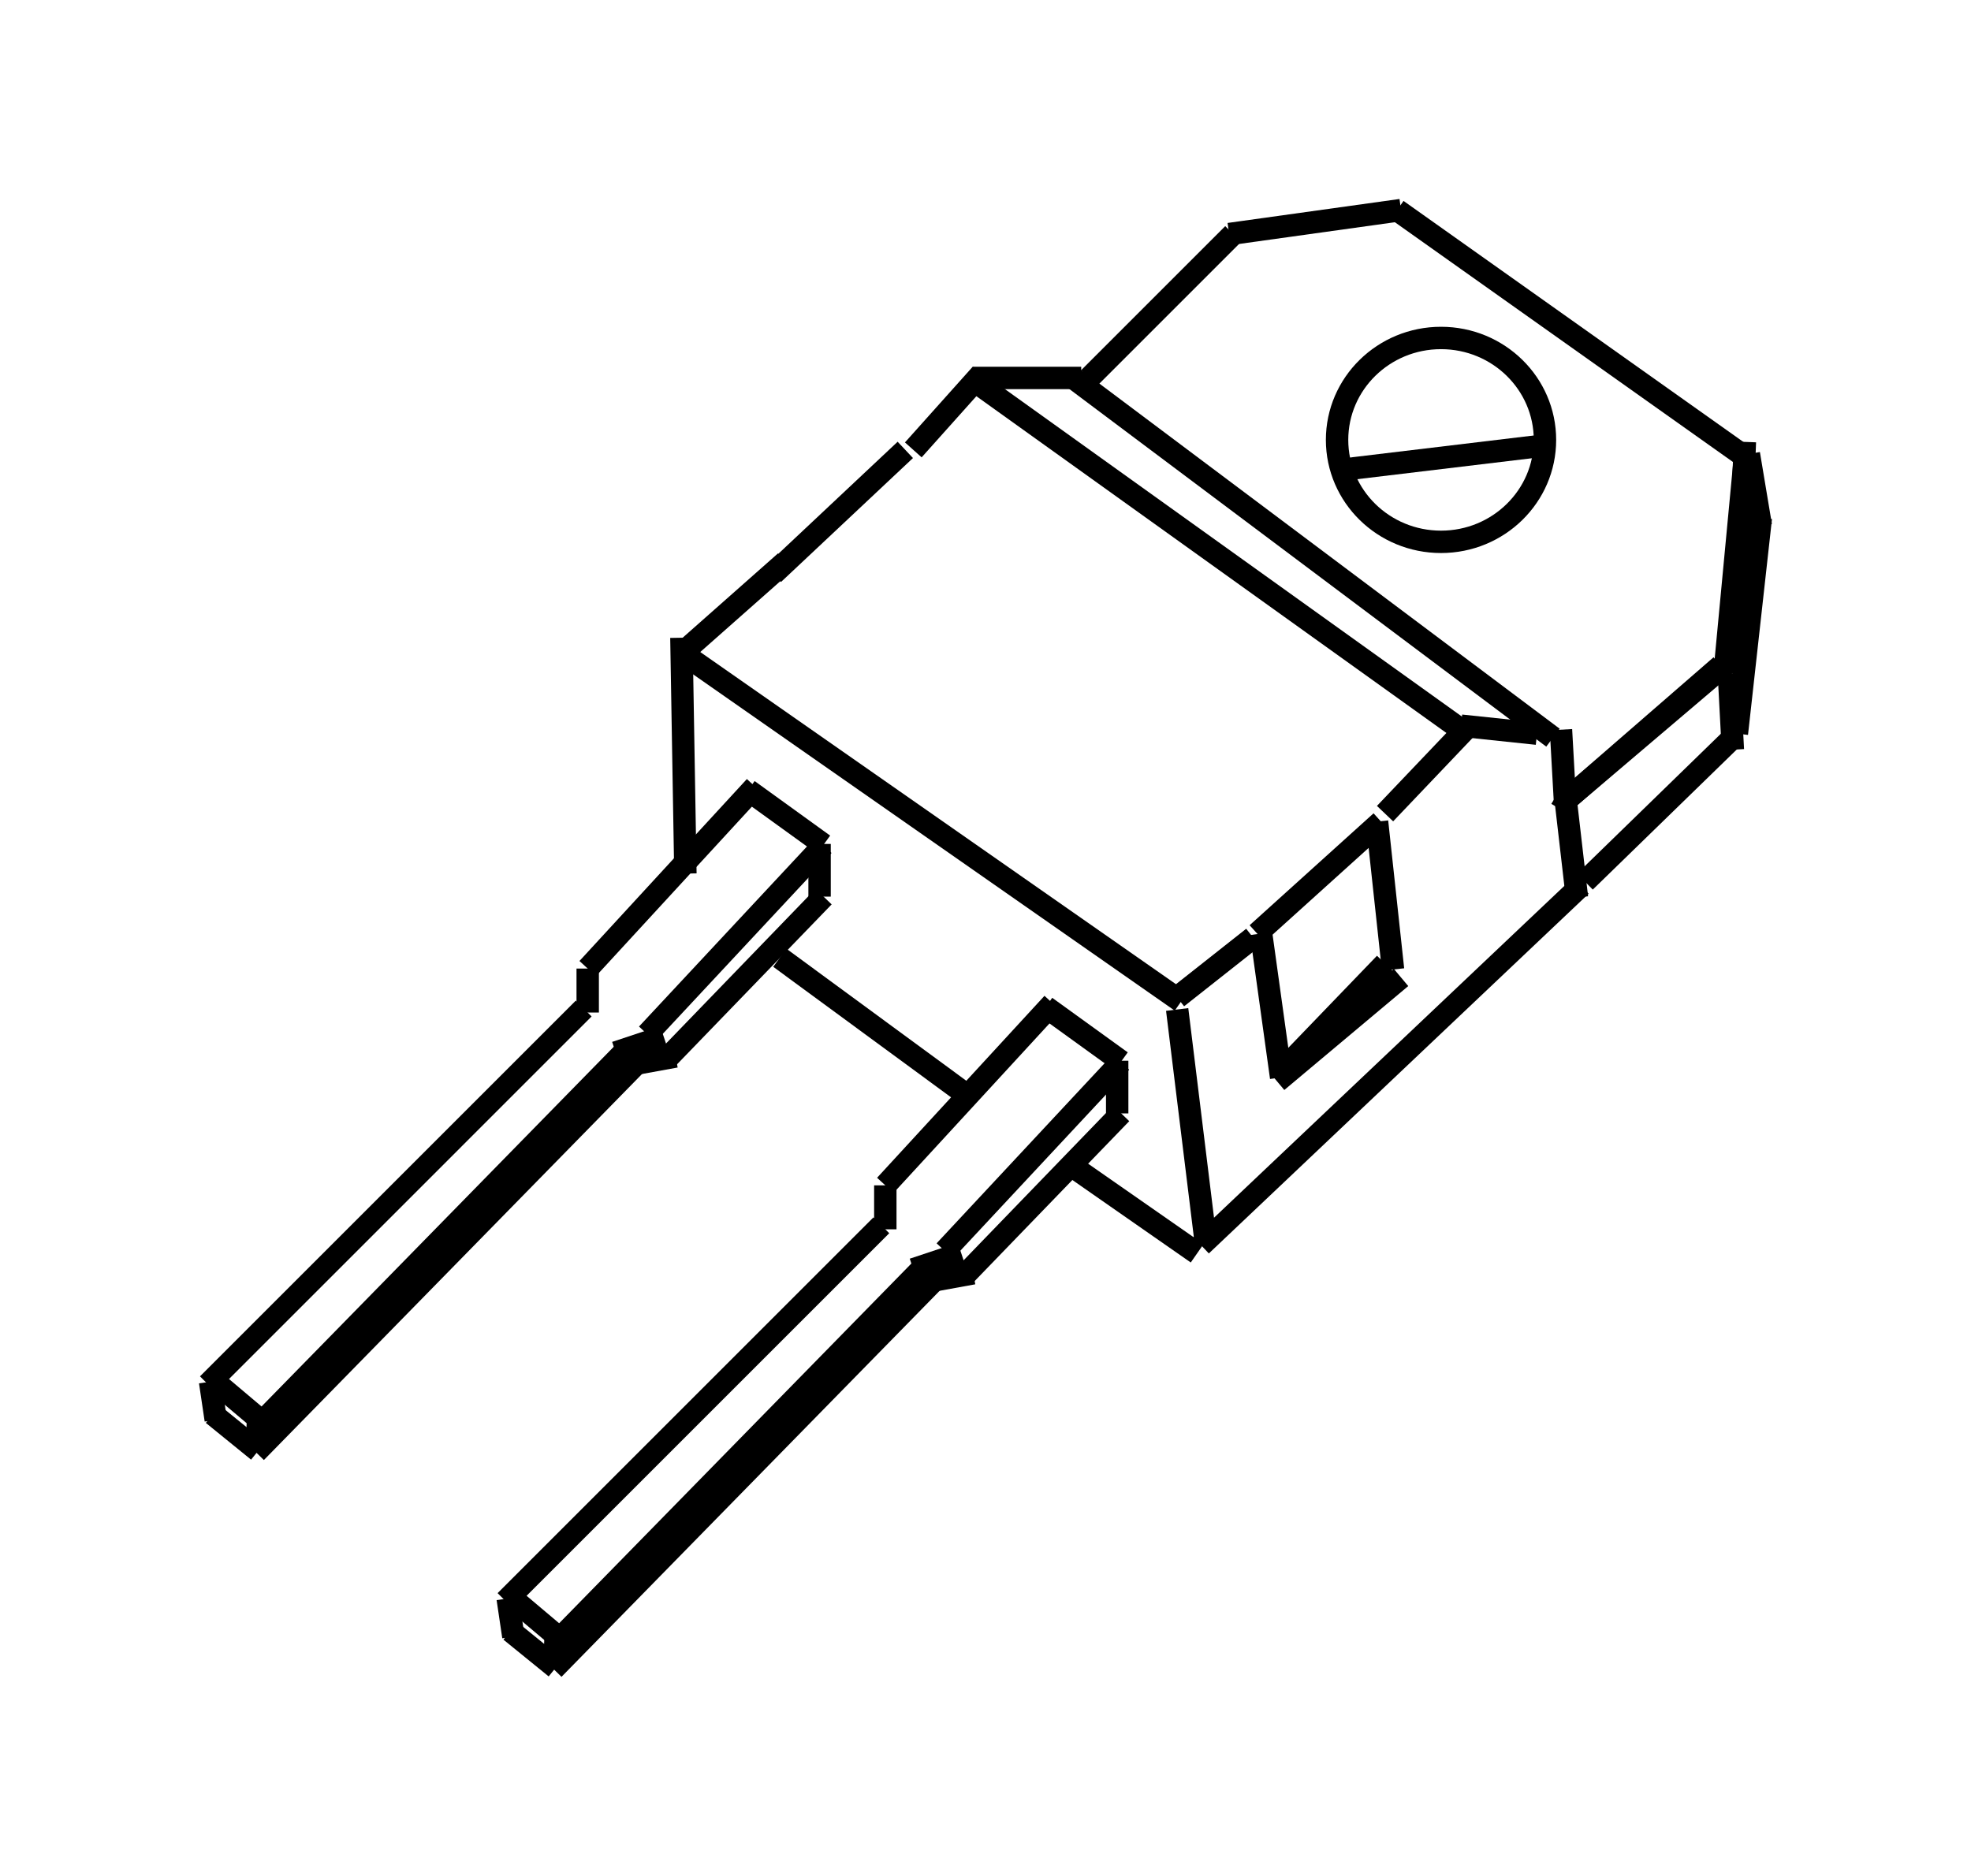 <?xml version="1.0" encoding="UTF-8" standalone="no"?>
<svg
   xmlns:dc="http://purl.org/dc/elements/1.1/"
   xmlns:cc="http://creativecommons.org/ns#"
   xmlns:rdf="http://www.w3.org/1999/02/22-rdf-syntax-ns#"
   xmlns:svg="http://www.w3.org/2000/svg"
   xmlns="http://www.w3.org/2000/svg"
   xmlns:sodipodi="http://sodipodi.sourceforge.net/DTD/sodipodi-0.dtd"
   xmlns:inkscape="http://www.inkscape.org/namespaces/inkscape"
   version="1.0"
   inkscape:output_extension="org.inkscape.output.svg.inkscape"
   sodipodi:docname="Ic-package-TO-220AC.svg"
   inkscape:version="1.0beta2 (2b71d25, 2019-12-03)"
   sodipodi:version="0.32"
   id="svg2800"
   height="188.553"
   width="198.082">
  <defs
     id="defs2802" />
  <sodipodi:namedview
     inkscape:window-maximized="0"
     fit-margin-bottom="20"
     fit-margin-right="20"
     fit-margin-left="20"
     lock-margins="true"
     fit-margin-top="20"
     showgrid="false"
     inkscape:document-rotation="0"
     height="75px"
     width="75px"
     inkscape:window-y="23"
     inkscape:window-x="1440"
     inkscape:window-height="1035"
     inkscape:window-width="1920"
     inkscape:current-layer="layer1"
     inkscape:document-units="px"
     inkscape:cy="226.13988"
     inkscape:cx="-0.25172598"
     inkscape:zoom="0.98994949"
     inkscape:pageshadow="2"
     inkscape:pageopacity="0.0"
     objecttolerance="10"
     guidetolerance="10"
     gridtolerance="10000"
     borderopacity="1.0"
     bordercolor="#666666"
     pagecolor="#ffffff"
     id="base" />
  <g
     transform="translate(61.111,55.93)"
     id="layer1"
     inkscape:groupmode="layer"
     inkscape:label="Layer 1">
    <g
       transform="matrix(-2.25,0,0,2.25,-214.504,375.525)"
       id="g2646">
      <path
         inkscape:connector-curvature="0"
         style="fill:none;fill-rule:evenodd;stroke:#000000;stroke-width:1px;stroke-linecap:butt;stroke-linejoin:miter;stroke-opacity:1"
         d="m -146.111,-172.016 0.357,9.464"
         id="path5820"
         inkscape:connector-type="polyline" />
      <path
         inkscape:connector-curvature="0"
         style="fill:none;fill-rule:evenodd;stroke:#000000;stroke-width:1px;stroke-linecap:butt;stroke-linejoin:miter;stroke-opacity:1"
         d="m -138.432,-156.481 0.536,0.893"
         id="path5822"
         inkscape:connector-type="polyline" />
      <path
         inkscape:connector-curvature="0"
         style="fill:none;fill-rule:evenodd;stroke:#000000;stroke-width:1px;stroke-linecap:butt;stroke-linejoin:miter;stroke-opacity:1"
         d="m -145.039,-162.016 6.786,5.893"
         id="path5824"
         inkscape:connector-type="polyline" />
      <path
         inkscape:connector-curvature="0"
         style="fill:none;fill-rule:evenodd;stroke:#000000;stroke-width:1px;stroke-linecap:butt;stroke-linejoin:miter;stroke-opacity:1"
         d="m -146.111,-171.302 0.893,9.464"
         id="path5826"
         inkscape:connector-type="polyline"
         sodipodi:nodetypes="cc" />
      <path
         inkscape:connector-curvature="0"
         style="fill:none;fill-rule:evenodd;stroke:#000000;stroke-width:1px;stroke-linecap:butt;stroke-linejoin:miter;stroke-opacity:1"
         d="m -138.254,-156.123 -7.143,-6.071"
         id="path5828"
         inkscape:connector-type="polyline" />
      <path
         inkscape:connector-curvature="0"
         style="fill:none;fill-rule:evenodd;stroke:#000000;stroke-width:1px;stroke-linecap:butt;stroke-linejoin:miter;stroke-opacity:1"
         d="m -145.575,-158.266 0.179,-3.393"
         id="path5830"
         inkscape:connector-type="polyline" />
      <path
         inkscape:connector-curvature="0"
         style="fill:none;fill-rule:evenodd;stroke:#000000;stroke-width:1px;stroke-linecap:butt;stroke-linejoin:miter;stroke-opacity:1"
         d="m -138.968,-152.373 -6.607,-6.429"
         id="path5832"
         inkscape:connector-type="polyline" />
      <path
         inkscape:connector-curvature="0"
         style="fill:none;fill-rule:evenodd;stroke:#000000;stroke-width:1px;stroke-linecap:butt;stroke-linejoin:miter;stroke-opacity:1"
         d="m -138.075,-156.302 -0.536,4.643"
         id="path5834"
         inkscape:connector-type="polyline" />
      <path
         inkscape:connector-curvature="0"
         style="fill:none;fill-rule:evenodd;stroke:#000000;stroke-width:1px;stroke-linecap:butt;stroke-linejoin:miter;stroke-opacity:1"
         d="m -137.897,-159.159 -0.179,3.214"
         id="path5836"
         inkscape:connector-type="polyline" />
      <path
         inkscape:connector-curvature="0"
         style="fill:none;fill-rule:evenodd;stroke:#000000;stroke-width:1px;stroke-linecap:butt;stroke-linejoin:miter;stroke-opacity:1"
         d="m -116.111,-174.873 -21.429,16.071"
         id="path5838"
         inkscape:connector-type="polyline" />
      <path
         inkscape:connector-curvature="0"
         style="fill:none;fill-rule:evenodd;stroke:#000000;stroke-width:1px;stroke-linecap:butt;stroke-linejoin:miter;stroke-opacity:1"
         d="m -111.647,-174.873 h -4.821"
         id="path5840"
         inkscape:connector-type="polyline"
         sodipodi:nodetypes="cc" />
      <path
         inkscape:connector-curvature="0"
         style="fill:none;fill-rule:evenodd;stroke:#000000;stroke-width:1px;stroke-linecap:butt;stroke-linejoin:miter;stroke-opacity:1"
         d="m -133.432,-159.338 -3.393,0.357"
         id="path5842"
         inkscape:connector-type="polyline" />
      <path
         inkscape:connector-curvature="0"
         style="fill:none;fill-rule:evenodd;stroke:#000000;stroke-width:1px;stroke-linecap:butt;stroke-linejoin:miter;stroke-opacity:1"
         d="m -112.004,-174.516 -21.429,15.357"
         id="path5844"
         inkscape:connector-type="polyline" />
      <path
         inkscape:connector-curvature="0"
         style="fill:none;fill-rule:evenodd;stroke:#000000;stroke-width:1px;stroke-linecap:butt;stroke-linejoin:miter;stroke-opacity:1"
         d="m -145.932,-171.481 15.357,-10.893"
         id="path5846"
         inkscape:connector-type="polyline" />
      <path
         inkscape:connector-curvature="0"
         style="fill:none;fill-rule:evenodd;stroke:#000000;stroke-width:1px;stroke-linecap:butt;stroke-linejoin:miter;stroke-opacity:1"
         d="m -123.075,-181.302 -7.679,-1.071"
         id="path5848"
         inkscape:connector-type="polyline" />
      <path
         inkscape:connector-curvature="0"
         style="fill:none;fill-rule:evenodd;stroke:#000000;stroke-width:1px;stroke-linecap:butt;stroke-linejoin:miter;stroke-opacity:1"
         d="m -116.825,-174.873 -6.429,-6.429"
         id="path5850"
         inkscape:connector-type="polyline" />
      <path
         inkscape:connector-curvature="0"
         style="fill:none;fill-rule:evenodd;stroke:#000000;stroke-width:1px;stroke-linecap:butt;stroke-linejoin:miter;stroke-opacity:1"
         d="m -121.825,-136.123 -16.964,-16.071"
         id="path5852"
         inkscape:connector-type="polyline" />
      <path
         inkscape:connector-curvature="0"
         style="fill:none;fill-rule:evenodd;stroke:#000000;stroke-width:1px;stroke-linecap:butt;stroke-linejoin:miter;stroke-opacity:1"
         d="m -120.754,-146.659 -1.25,10.179"
         id="path5854"
         inkscape:connector-type="polyline" />
      <path
         inkscape:connector-curvature="0"
         style="fill:none;fill-rule:evenodd;stroke:#000000;stroke-width:1px;stroke-linecap:butt;stroke-linejoin:miter;stroke-opacity:1"
         d="m -98.432,-162.731 -22.5,15.714"
         id="path5856"
         inkscape:connector-type="polyline"
         sodipodi:nodetypes="cc" />
      <path
         inkscape:connector-curvature="0"
         style="fill:none;fill-rule:evenodd;stroke:#000000;stroke-width:1px;stroke-linecap:butt;stroke-linejoin:miter;stroke-opacity:1"
         d="m -98.789,-152.731 0.179,-10.536"
         id="path5858"
         inkscape:connector-type="polyline"
         sodipodi:nodetypes="cc" />
      <path
         inkscape:connector-curvature="0"
         style="fill:none;fill-rule:evenodd;stroke:#000000;stroke-width:1px;stroke-linecap:butt;stroke-linejoin:miter;stroke-opacity:1"
         d="m -121.647,-135.766 5.893,-4.107"
         id="path5860"
         inkscape:connector-type="polyline" />
      <path
         inkscape:connector-curvature="0"
         style="fill:none;fill-rule:evenodd;stroke:#000000;stroke-width:1px;stroke-linecap:butt;stroke-linejoin:miter;stroke-opacity:1"
         d="m -130.039,-155.409 -3.571,-3.75"
         id="path5862"
         inkscape:connector-type="polyline" />
      <path
         inkscape:connector-curvature="0"
         style="fill:none;fill-rule:evenodd;stroke:#000000;stroke-width:1px;stroke-linecap:butt;stroke-linejoin:miter;stroke-opacity:1"
         d="m -124.147,-149.873 3.393,2.679"
         id="path5864"
         inkscape:connector-type="polyline" />
      <path
         inkscape:connector-curvature="0"
         style="fill:none;fill-rule:evenodd;stroke:#000000;stroke-width:1px;stroke-linecap:butt;stroke-linejoin:miter;stroke-opacity:1"
         d="m -130.754,-148.088 5.536,4.643"
         id="path5866"
         inkscape:connector-type="polyline" />
      <path
         inkscape:connector-curvature="0"
         style="fill:none;fill-rule:evenodd;stroke:#000000;stroke-width:1px;stroke-linecap:butt;stroke-linejoin:miter;stroke-opacity:1"
         d="m -129.682,-155.052 -0.714,6.607"
         id="path5868"
         inkscape:connector-type="polyline" />
      <path
         inkscape:connector-curvature="0"
         style="fill:none;fill-rule:evenodd;stroke:#000000;stroke-width:1px;stroke-linecap:butt;stroke-linejoin:miter;stroke-opacity:1"
         d="m -124.504,-150.052 -0.893,6.429"
         id="path5870"
         inkscape:connector-type="polyline" />
      <path
         inkscape:connector-curvature="0"
         style="fill:none;fill-rule:evenodd;stroke:#000000;stroke-width:1px;stroke-linecap:butt;stroke-linejoin:miter;stroke-opacity:1"
         d="m -112.004,-175.052 3.036,3.393"
         id="path5872"
         inkscape:connector-type="polyline"
         sodipodi:nodetypes="cc" />
      <path
         inkscape:connector-curvature="0"
         style="fill:none;fill-rule:evenodd;stroke:#000000;stroke-width:1px;stroke-linecap:butt;stroke-linejoin:miter;stroke-opacity:1"
         d="m -98.611,-162.552 -4.643,-4.107"
         id="path5874"
         inkscape:connector-type="polyline" />
      <path
         inkscape:connector-curvature="0"
         style="display:inline;fill:none;fill-rule:evenodd;stroke:#000000;stroke-width:1px;stroke-linecap:butt;stroke-linejoin:miter;stroke-opacity:1"
         d="m -115.196,-146.931 7.478,8.129"
         id="path5876"
         inkscape:connector-type="polyline"
         sodipodi:nodetypes="cc" />
      <path
         inkscape:connector-curvature="0"
         style="fill:none;fill-rule:evenodd;stroke:#000000;stroke-width:1px;stroke-linecap:butt;stroke-linejoin:miter;stroke-opacity:1"
         d="m -107.718,-136.838 v -1.964"
         id="path5878"
         inkscape:connector-type="polyline" />
      <path
         inkscape:connector-curvature="0"
         style="fill:none;fill-rule:evenodd;stroke:#000000;stroke-width:1px;stroke-linecap:butt;stroke-linejoin:miter;stroke-opacity:1"
         d="m -90.754,-120.231 -16.786,-16.786"
         id="path5880"
         inkscape:connector-type="polyline"
         sodipodi:nodetypes="cc" />
      <path
         inkscape:connector-curvature="0"
         style="display:inline;fill:none;fill-rule:evenodd;stroke:#000000;stroke-width:1px;stroke-linecap:butt;stroke-linejoin:miter;stroke-opacity:1"
         d="M -92.897,-118.266 -109.504,-135.231"
         id="path5882"
         inkscape:connector-type="polyline" />
      <path
         inkscape:connector-curvature="0"
         style="fill:none;fill-rule:evenodd;stroke:#000000;stroke-width:1px;stroke-linecap:butt;stroke-linejoin:miter;stroke-opacity:1"
         d="m -111.111,-135.766 2.143,0.714"
         id="path5884"
         inkscape:connector-type="polyline" />
      <path
         inkscape:connector-curvature="0"
         style="fill:none;fill-rule:evenodd;stroke:#000000;stroke-width:1px;stroke-linecap:butt;stroke-linejoin:miter;stroke-opacity:1"
         d="m -118.243,-144.307 7.868,8.436"
         id="path5886"
         inkscape:connector-type="polyline"
         sodipodi:nodetypes="cc" />
      <path
         inkscape:connector-curvature="0"
         style="fill:none;fill-rule:evenodd;stroke:#000000;stroke-width:1px;stroke-linecap:butt;stroke-linejoin:miter;stroke-opacity:1"
         d="m -114.881,-146.775 -3.373,2.437"
         id="path5888"
         inkscape:connector-type="polyline"
         sodipodi:nodetypes="cc" />
      <path
         inkscape:connector-curvature="0"
         style="fill:none;fill-rule:evenodd;stroke:#000000;stroke-width:1px;stroke-linecap:butt;stroke-linejoin:miter;stroke-opacity:1"
         d="m -118.075,-142.016 v -2.354"
         id="path5890"
         inkscape:connector-type="polyline"
         sodipodi:nodetypes="cc" />
      <path
         inkscape:connector-curvature="0"
         style="fill:none;fill-rule:evenodd;stroke:#000000;stroke-width:1px;stroke-linecap:butt;stroke-linejoin:miter;stroke-opacity:1"
         d="m -111.268,-134.789 -6.986,-7.228"
         id="path5892"
         inkscape:connector-type="polyline"
         sodipodi:nodetypes="cc" />
      <path
         inkscape:connector-curvature="0"
         style="fill:none;fill-rule:evenodd;stroke:#000000;stroke-width:1px;stroke-linecap:butt;stroke-linejoin:miter;stroke-opacity:1"
         d="m -109.682,-134.516 -1.964,-0.357"
         id="path5894"
         inkscape:connector-type="polyline" />
      <path
         inkscape:connector-curvature="0"
         style="fill:none;fill-rule:evenodd;stroke:#000000;stroke-width:1px;stroke-linecap:butt;stroke-linejoin:miter;stroke-opacity:1"
         d="m -92.897,-117.195 -16.964,-17.321"
         id="path5896"
         inkscape:connector-type="polyline" />
      <path
         inkscape:connector-curvature="0"
         style="fill:none;fill-rule:evenodd;stroke:#000000;stroke-width:1px;stroke-linecap:butt;stroke-linejoin:miter;stroke-opacity:1"
         d="m -129.861,-155.052 5.536,5"
         id="path5898"
         inkscape:connector-type="polyline"
         sodipodi:nodetypes="cc" />
      <path
         inkscape:connector-curvature="0"
         style="fill:none;fill-rule:evenodd;stroke:#000000;stroke-width:1px;stroke-linecap:butt;stroke-linejoin:miter;stroke-opacity:1"
         d="m -130.039,-148.713 4.643,4.821"
         id="path5900"
         inkscape:connector-type="polyline"
         sodipodi:nodetypes="cc" />
      <path
         inkscape:connector-curvature="0"
         style="fill:none;fill-rule:evenodd;stroke:#000000;stroke-width:1px;stroke-linecap:butt;stroke-linejoin:miter;stroke-opacity:1"
         d="m -108.611,-171.659 5.893,5.536"
         id="path5902"
         inkscape:connector-type="polyline"
         sodipodi:nodetypes="cc" />
      <ellipse
         ry="4.554"
         rx="4.643"
         cy="-168.977"
         cx="-32.321"
         style="opacity:1;fill:none;fill-opacity:1;fill-rule:nonzero;stroke:#000000;stroke-width:1;stroke-miterlimit:4;stroke-dasharray:none;stroke-opacity:1"
         id="path5904"
         transform="translate(-100.218,-3.128)" />
      <path
         inkscape:connector-curvature="0"
         style="fill:none;fill-rule:evenodd;stroke:#000000;stroke-width:1px;stroke-linecap:butt;stroke-linejoin:miter;stroke-opacity:1"
         d="m -137.004,-171.838 8.929,1.071"
         id="path5906"
         inkscape:connector-type="polyline"
         sodipodi:nodetypes="cc" />
      <path
         inkscape:connector-curvature="0"
         style="fill:none;fill-rule:evenodd;stroke:#000000;stroke-width:1px;stroke-linecap:butt;stroke-linejoin:miter;stroke-opacity:1"
         d="m -145.754,-158.981 -1.071,-9.643"
         id="path5908"
         inkscape:connector-type="polyline" />
      <path
         inkscape:connector-curvature="0"
         style="fill:none;fill-rule:evenodd;stroke:#000000;stroke-width:1px;stroke-linecap:butt;stroke-linejoin:miter;stroke-opacity:1"
         d="m -146.289,-171.481 -0.536,3.214"
         id="path5910"
         inkscape:connector-type="polyline" />
      <path
         inkscape:connector-curvature="0"
         style="fill:none;fill-rule:evenodd;stroke:#000000;stroke-width:1px;stroke-linecap:butt;stroke-linejoin:miter;stroke-opacity:1"
         d="m -90.914,-120.471 -2.02,1.705"
         id="path5912"
         inkscape:connector-type="polyline" />
      <path
         inkscape:connector-curvature="0"
         style="fill:none;fill-rule:evenodd;stroke:#000000;stroke-width:1px;stroke-linecap:butt;stroke-linejoin:miter;stroke-opacity:1"
         d="m -92.935,-117.188 -0.063,-1.641"
         id="path5914"
         inkscape:connector-type="polyline" />
      <path
         inkscape:connector-curvature="0"
         style="fill:none;fill-rule:evenodd;stroke:#000000;stroke-width:1px;stroke-linecap:butt;stroke-linejoin:miter;stroke-opacity:1"
         d="m -90.977,-118.893 -2.02,1.641"
         id="path5916"
         inkscape:connector-type="polyline" />
      <path
         inkscape:connector-curvature="0"
         style="fill:none;fill-rule:evenodd;stroke:#000000;stroke-width:1px;stroke-linecap:butt;stroke-linejoin:miter;stroke-opacity:1"
         d="m -90.851,-120.345 -0.253,1.705"
         id="path5918"
         inkscape:connector-type="polyline" />
      <g
         id="g5952"
         transform="translate(-13.175,-36.071)">
        <path
           inkscape:connector-curvature="0"
           sodipodi:nodetypes="cc"
           inkscape:connector-type="polyline"
           id="path5954"
           d="m -88.728,-120.545 7.478,8.129"
           style="display:inline;fill:none;fill-rule:evenodd;stroke:#000000;stroke-width:1px;stroke-linecap:butt;stroke-linejoin:miter;stroke-opacity:1" />
        <path
           inkscape:connector-curvature="0"
           inkscape:connector-type="polyline"
           id="path5956"
           d="m -81.25,-110.452 v -1.964"
           style="fill:none;fill-rule:evenodd;stroke:#000000;stroke-width:1px;stroke-linecap:butt;stroke-linejoin:miter;stroke-opacity:1" />
        <path
           inkscape:connector-curvature="0"
           sodipodi:nodetypes="cc"
           inkscape:connector-type="polyline"
           id="path5958"
           d="M -64.286,-93.844 -81.071,-110.63"
           style="fill:none;fill-rule:evenodd;stroke:#000000;stroke-width:1px;stroke-linecap:butt;stroke-linejoin:miter;stroke-opacity:1" />
        <path
           inkscape:connector-curvature="0"
           inkscape:connector-type="polyline"
           id="path5960"
           d="M -66.429,-91.88 -83.036,-108.844"
           style="display:inline;fill:none;fill-rule:evenodd;stroke:#000000;stroke-width:1px;stroke-linecap:butt;stroke-linejoin:miter;stroke-opacity:1" />
        <path
           inkscape:connector-curvature="0"
           inkscape:connector-type="polyline"
           id="path5962"
           d="M -84.643,-109.38 -82.5,-108.666"
           style="fill:none;fill-rule:evenodd;stroke:#000000;stroke-width:1px;stroke-linecap:butt;stroke-linejoin:miter;stroke-opacity:1" />
        <path
           inkscape:connector-curvature="0"
           sodipodi:nodetypes="cc"
           inkscape:connector-type="polyline"
           id="path5964"
           d="m -91.775,-117.921 7.868,8.436"
           style="fill:none;fill-rule:evenodd;stroke:#000000;stroke-width:1px;stroke-linecap:butt;stroke-linejoin:miter;stroke-opacity:1" />
        <path
           inkscape:connector-curvature="0"
           sodipodi:nodetypes="cc"
           inkscape:connector-type="polyline"
           id="path5966"
           d="m -88.413,-120.388 -3.373,2.437"
           style="fill:none;fill-rule:evenodd;stroke:#000000;stroke-width:1px;stroke-linecap:butt;stroke-linejoin:miter;stroke-opacity:1" />
        <path
           inkscape:connector-curvature="0"
           sodipodi:nodetypes="cc"
           inkscape:connector-type="polyline"
           id="path5968"
           d="m -91.607,-115.63 v -2.354"
           style="fill:none;fill-rule:evenodd;stroke:#000000;stroke-width:1px;stroke-linecap:butt;stroke-linejoin:miter;stroke-opacity:1" />
        <path
           inkscape:connector-curvature="0"
           sodipodi:nodetypes="cc"
           inkscape:connector-type="polyline"
           id="path5970"
           d="m -84.8,-108.402 -6.986,-7.228"
           style="fill:none;fill-rule:evenodd;stroke:#000000;stroke-width:1px;stroke-linecap:butt;stroke-linejoin:miter;stroke-opacity:1" />
        <path
           inkscape:connector-curvature="0"
           inkscape:connector-type="polyline"
           id="path5972"
           d="m -83.214,-108.13 -1.964,-0.357"
           style="fill:none;fill-rule:evenodd;stroke:#000000;stroke-width:1px;stroke-linecap:butt;stroke-linejoin:miter;stroke-opacity:1" />
        <path
           inkscape:connector-curvature="0"
           inkscape:connector-type="polyline"
           id="path5974"
           d="M -66.429,-90.809 -83.393,-108.13"
           style="fill:none;fill-rule:evenodd;stroke:#000000;stroke-width:1px;stroke-linecap:butt;stroke-linejoin:miter;stroke-opacity:1" />
        <path
           inkscape:connector-curvature="0"
           inkscape:connector-type="polyline"
           id="path5976"
           d="m -64.446,-94.085 -2.02,1.705"
           style="fill:none;fill-rule:evenodd;stroke:#000000;stroke-width:1px;stroke-linecap:butt;stroke-linejoin:miter;stroke-opacity:1" />
        <path
           inkscape:connector-curvature="0"
           inkscape:connector-type="polyline"
           id="path5978"
           d="m -66.467,-90.802 -0.063,-1.641"
           style="fill:none;fill-rule:evenodd;stroke:#000000;stroke-width:1px;stroke-linecap:butt;stroke-linejoin:miter;stroke-opacity:1" />
        <path
           inkscape:connector-curvature="0"
           inkscape:connector-type="polyline"
           id="path5980"
           d="m -64.509,-92.506 -2.02,1.641"
           style="fill:none;fill-rule:evenodd;stroke:#000000;stroke-width:1px;stroke-linecap:butt;stroke-linejoin:miter;stroke-opacity:1" />
        <path
           inkscape:connector-curvature="0"
           inkscape:connector-type="polyline"
           id="path5982"
           d="m -64.383,-93.958 -0.253,1.705"
           style="fill:none;fill-rule:evenodd;stroke:#000000;stroke-width:1px;stroke-linecap:butt;stroke-linejoin:miter;stroke-opacity:1" />
      </g>
      <path
         inkscape:connector-curvature="0"
         style="fill:none;fill-rule:evenodd;stroke:#000000;stroke-width:1px;stroke-linecap:butt;stroke-linejoin:miter;stroke-opacity:1"
         d="m -111.389,-142.816 8.382,-6.153"
         id="path5986"
         inkscape:connector-type="polyline"
         sodipodi:nodetypes="cc" />
    </g>
  </g>
</svg>
